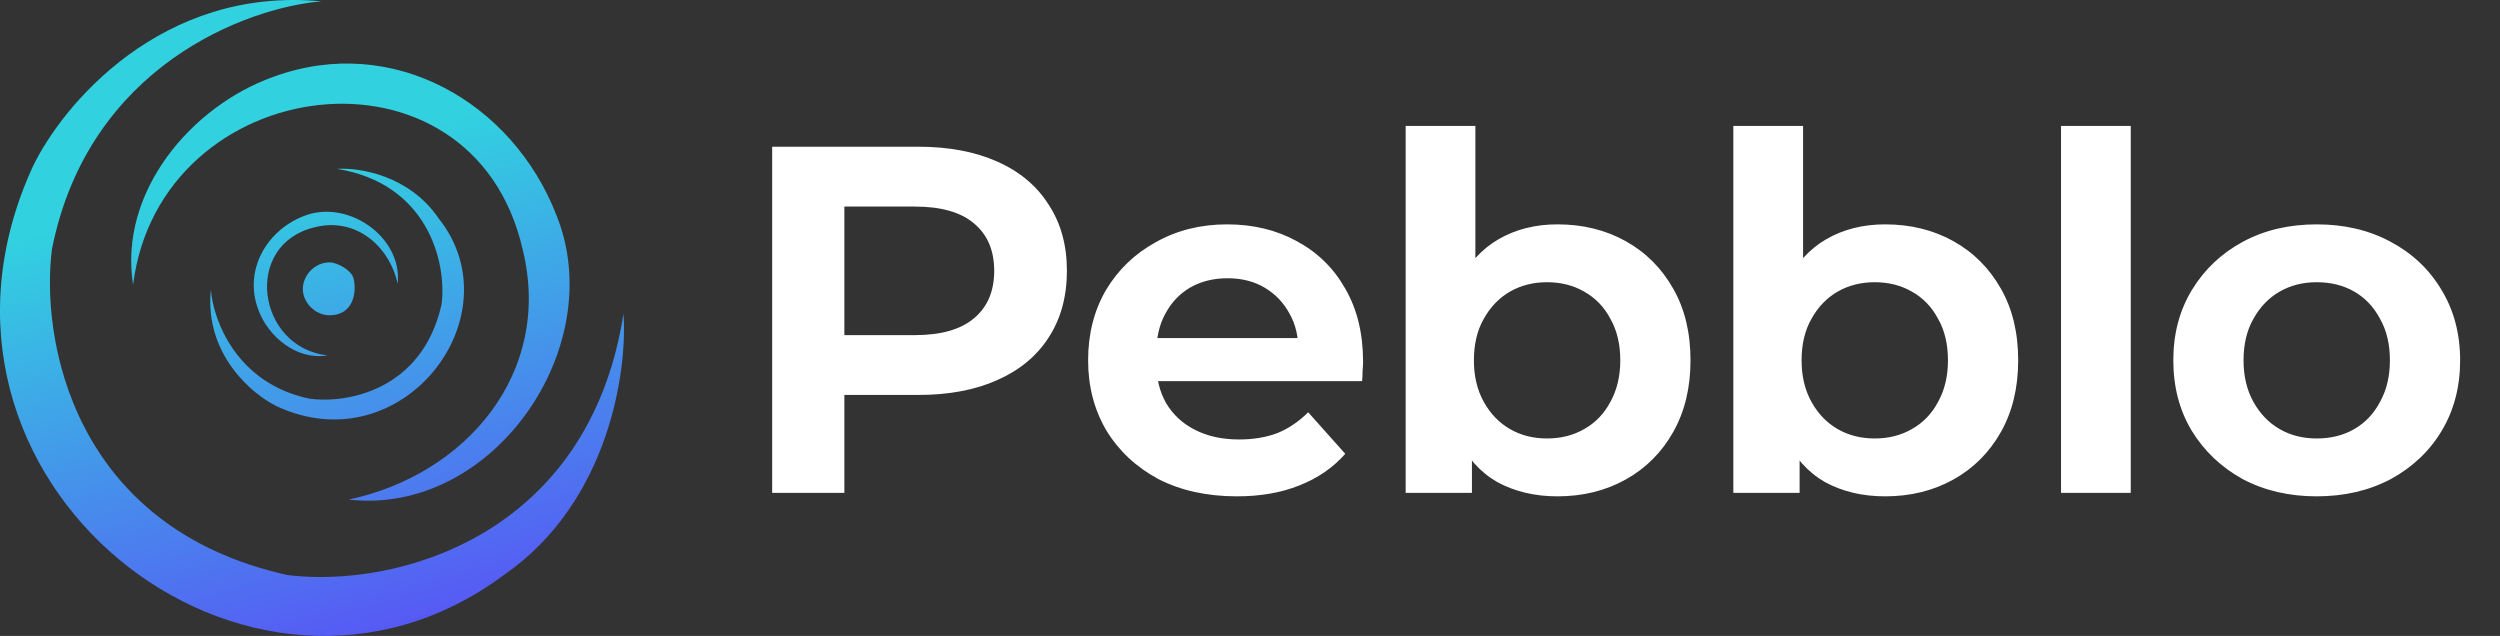 <svg width="114" height="29" viewBox="0 0 114 29" fill="none" xmlns="http://www.w3.org/2000/svg">
<rect x="0" y="0" width="114" height="29" fill="#333333" stroke="none"/>
<path fill-rule="evenodd" clip-rule="evenodd" d="M2.369 11.357C4.033 3.002 11.257 0.345 14.661 0.061C7.356 -0.636 2.84 4.796 1.495 7.599C-5.057 21.885 11.358 34.852 22.968 26.225C27.843 22.869 28.617 16.749 28.43 14.306C26.849 24.481 18.051 26.827 13.122 26.225C3.271 24.049 1.849 15.406 2.369 11.357ZM13.88 13.563C14.069 14.046 14.536 14.377 15.029 14.377C16.113 14.377 16.284 13.327 16.118 12.68C16.032 12.348 15.407 11.952 14.989 11.965C14.184 11.991 13.598 12.844 13.88 13.563ZM9.615 13.214C9.722 14.585 10.776 17.497 14.134 18.183C15.762 18.4 19.241 17.845 20.135 13.885C20.387 11.902 19.46 8.357 15.371 7.701C16.354 7.631 18.655 7.982 19.996 9.95C23.549 14.397 18.354 21.192 12.621 18.527C11.496 17.981 9.32 16.153 9.615 13.214ZM6.069 12.985C5.399 8.769 8.71 4.84 12.473 3.501C17.921 1.505 23.377 4.676 25.369 9.801C27.811 15.816 22.487 23.534 15.897 22.781C21.237 21.65 25.221 17.019 23.835 11.382C21.562 1.408 7.292 3.234 6.069 12.985ZM11.781 14.129C12.234 15.364 13.542 16.441 14.931 16.208C11.709 15.835 11.062 11.144 14.347 10.365C16.203 9.891 17.744 11.188 18.134 12.942C18.362 10.771 15.798 9.042 13.82 9.865C12.135 10.537 11.105 12.342 11.781 14.129Z" fill="url(#paint0_linear_6177_23630)"/>
<path d="M35.211 22.475V6.69H41.863C43.261 6.69 44.464 6.916 45.471 7.367C46.493 7.818 47.275 8.472 47.816 9.329C48.372 10.17 48.651 11.178 48.651 12.35C48.651 13.523 48.372 14.538 47.816 15.394C47.275 16.236 46.493 16.883 45.471 17.334C44.464 17.785 43.261 18.01 41.863 18.01H37.038L38.503 16.522V22.475H35.211ZM38.503 16.883L37.038 15.282H41.705C42.908 15.282 43.81 15.026 44.411 14.515C45.028 14.004 45.336 13.282 45.336 12.35C45.336 11.418 45.028 10.697 44.411 10.185C43.81 9.674 42.908 9.419 41.705 9.419H37.038L38.503 7.84V16.883ZM56.406 22.633C55.037 22.633 53.843 22.37 52.82 21.844C51.813 21.302 51.024 20.566 50.453 19.634C49.896 18.687 49.618 17.619 49.618 16.432C49.618 15.229 49.889 14.162 50.43 13.23C50.986 12.298 51.745 11.569 52.707 11.042C53.67 10.501 54.752 10.231 55.955 10.231C57.142 10.231 58.202 10.486 59.134 10.997C60.081 11.508 60.818 12.23 61.344 13.162C61.885 14.094 62.156 15.207 62.156 16.499C62.156 16.62 62.148 16.762 62.133 16.928C62.133 17.093 62.126 17.244 62.111 17.379H52.166V15.417H60.442L59.202 16.026C59.217 15.364 59.081 14.786 58.796 14.29C58.525 13.793 58.15 13.402 57.668 13.117C57.187 12.831 56.624 12.688 55.977 12.688C55.331 12.688 54.76 12.831 54.263 13.117C53.782 13.402 53.407 13.801 53.136 14.312C52.865 14.808 52.73 15.394 52.73 16.071V16.567C52.73 17.259 52.88 17.867 53.181 18.393C53.496 18.92 53.94 19.326 54.511 19.611C55.083 19.897 55.744 20.04 56.496 20.04C57.157 20.04 57.744 19.942 58.255 19.747C58.766 19.536 59.232 19.22 59.653 18.799L61.344 20.694C60.788 21.325 60.089 21.806 59.247 22.137C58.42 22.468 57.473 22.633 56.406 22.633ZM71.021 22.633C69.984 22.633 69.067 22.415 68.27 21.979C67.488 21.528 66.879 20.844 66.443 19.927C66.022 18.995 65.812 17.83 65.812 16.432C65.812 15.019 66.037 13.861 66.489 12.959C66.939 12.042 67.556 11.358 68.337 10.907C69.119 10.456 70.013 10.231 71.021 10.231C72.178 10.231 73.216 10.486 74.132 10.997C75.05 11.508 75.771 12.23 76.297 13.162C76.824 14.079 77.087 15.169 77.087 16.432C77.087 17.68 76.824 18.769 76.297 19.701C75.771 20.634 75.05 21.355 74.132 21.866C73.216 22.377 72.178 22.633 71.021 22.633ZM64.098 22.475V5.743H67.277V13.027L67.052 16.409L67.12 19.814V22.475H64.098ZM70.547 19.994C71.179 19.994 71.742 19.852 72.238 19.566C72.75 19.28 73.148 18.867 73.434 18.326C73.734 17.785 73.885 17.153 73.885 16.432C73.885 15.695 73.734 15.064 73.434 14.538C73.148 13.996 72.75 13.583 72.238 13.297C71.742 13.012 71.179 12.869 70.547 12.869C69.916 12.869 69.352 13.012 68.856 13.297C68.36 13.583 67.962 13.996 67.661 14.538C67.36 15.064 67.21 15.695 67.21 16.432C67.21 17.153 67.36 17.785 67.661 18.326C67.962 18.867 68.36 19.28 68.856 19.566C69.352 19.852 69.916 19.994 70.547 19.994ZM85.963 22.633C84.926 22.633 84.009 22.415 83.212 21.979C82.43 21.528 81.821 20.844 81.385 19.927C80.964 18.995 80.754 17.83 80.754 16.432C80.754 15.019 80.979 13.861 81.43 12.959C81.882 12.042 82.498 11.358 83.279 10.907C84.061 10.456 84.956 10.231 85.963 10.231C87.121 10.231 88.158 10.486 89.075 10.997C89.992 11.508 90.713 12.23 91.24 13.162C91.766 14.079 92.029 15.169 92.029 16.432C92.029 17.68 91.766 18.769 91.24 19.701C90.713 20.634 89.992 21.355 89.075 21.866C88.158 22.377 87.121 22.633 85.963 22.633ZM79.04 22.475V5.743H82.22V13.027L81.994 16.409L82.062 19.814V22.475H79.04ZM85.489 19.994C86.121 19.994 86.685 19.852 87.18 19.566C87.692 19.28 88.09 18.867 88.376 18.326C88.677 17.785 88.827 17.153 88.827 16.432C88.827 15.695 88.677 15.064 88.376 14.538C88.09 13.996 87.692 13.583 87.18 13.297C86.685 13.012 86.121 12.869 85.489 12.869C84.858 12.869 84.294 13.012 83.798 13.297C83.302 13.583 82.904 13.996 82.603 14.538C82.302 15.064 82.152 15.695 82.152 16.432C82.152 17.153 82.302 17.785 82.603 18.326C82.904 18.867 83.302 19.28 83.798 19.566C84.294 19.852 84.858 19.994 85.489 19.994ZM93.983 22.475V5.743H97.162V22.475H93.983ZM105.642 22.633C104.379 22.633 103.252 22.37 102.26 21.844C101.283 21.302 100.508 20.566 99.938 19.634C99.381 18.702 99.103 17.634 99.103 16.432C99.103 15.214 99.389 14.139 99.96 13.207C100.531 12.275 101.305 11.546 102.283 11.02C103.26 10.494 104.379 10.231 105.642 10.231C106.905 10.231 108.025 10.494 109.003 11.02C109.994 11.546 110.769 12.275 111.325 13.207C111.896 14.139 112.182 15.214 112.182 16.432C112.182 17.634 111.904 18.702 111.348 19.634C110.791 20.566 110.017 21.302 109.025 21.844C108.033 22.37 106.905 22.633 105.642 22.633ZM105.642 19.994C106.289 19.994 106.86 19.852 107.356 19.566C107.852 19.28 108.243 18.867 108.529 18.326C108.83 17.785 108.98 17.153 108.98 16.432C108.98 15.695 108.83 15.064 108.529 14.538C108.243 13.996 107.852 13.583 107.356 13.297C106.86 13.012 106.289 12.869 105.642 12.869C105.011 12.869 104.447 13.012 103.951 13.297C103.455 13.583 103.057 13.996 102.756 14.538C102.455 15.064 102.305 15.695 102.305 16.432C102.305 17.153 102.455 17.785 102.756 18.326C103.057 18.867 103.455 19.28 103.951 19.566C104.447 19.852 105.011 19.994 105.642 19.994Z" fill="white"/>
<defs>
<linearGradient id="paint0_linear_6177_23630" x1="24.918" y1="34.11" x2="17.169" y2="6.38" gradientUnits="userSpaceOnUse">
<stop stop-color="#6332FB"/>
<stop offset="1" stop-color="#31D1E0"/>
</linearGradient>
</defs>
</svg>
